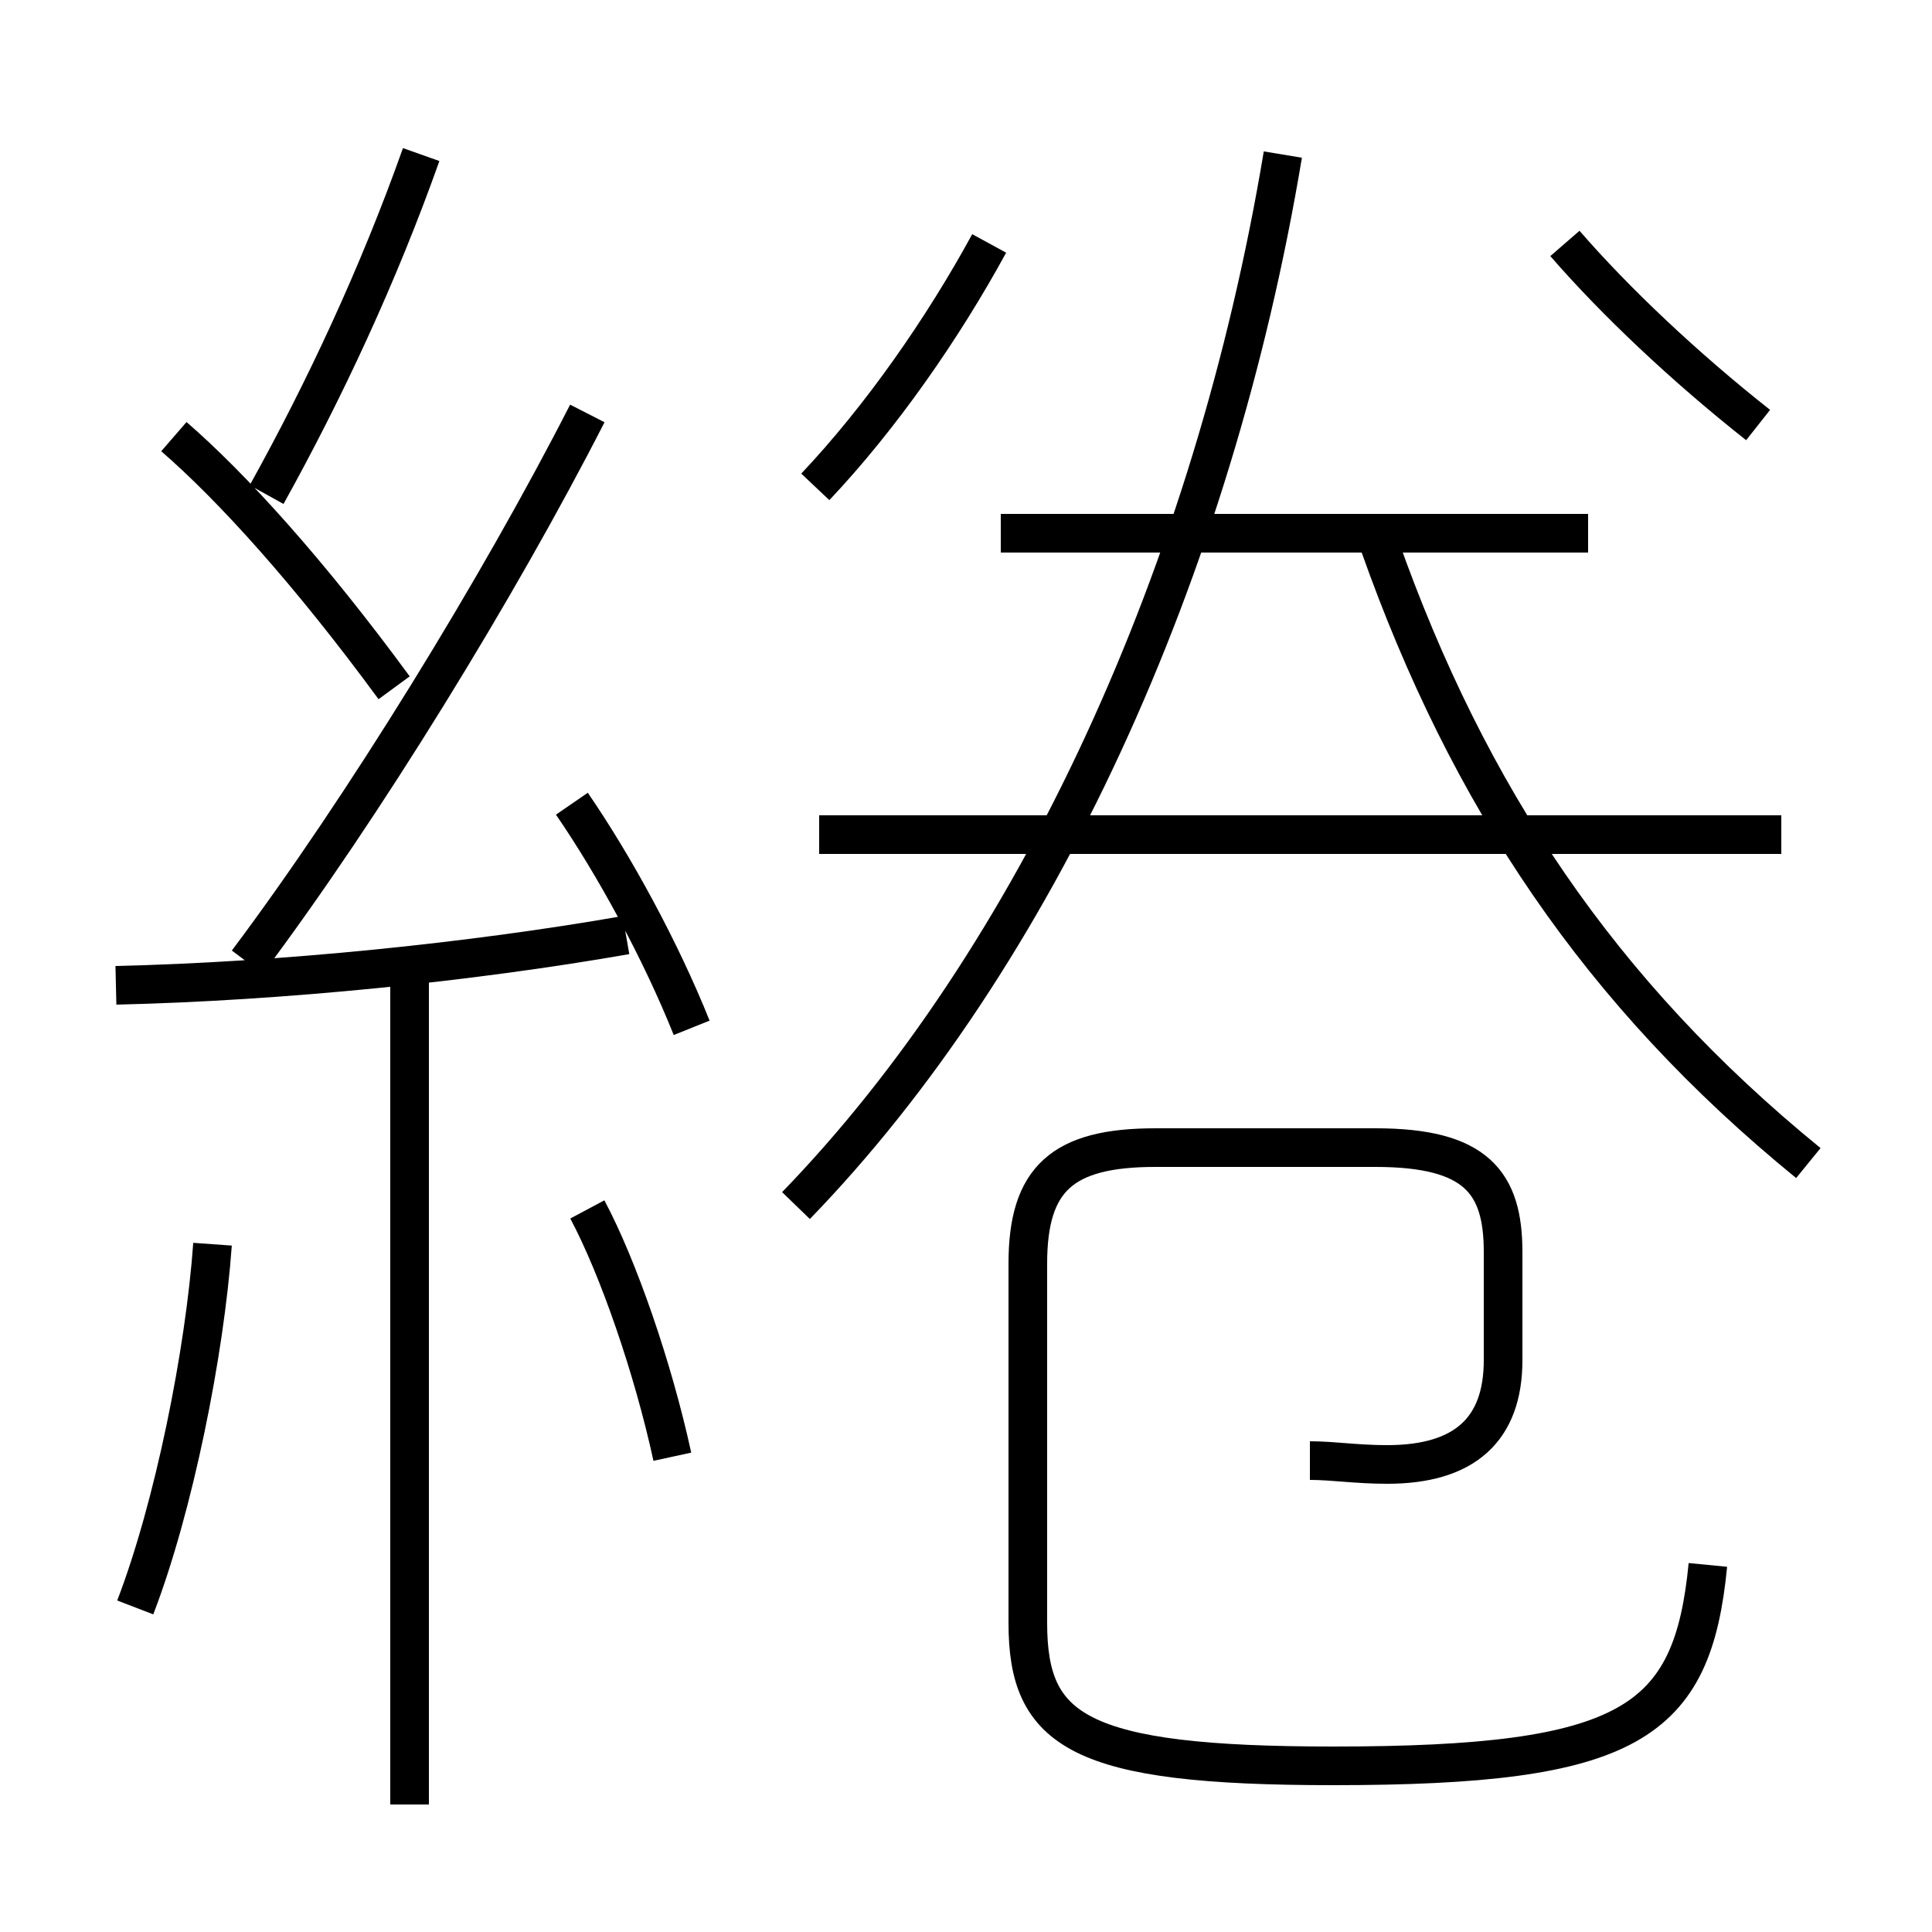 <?xml version='1.0' encoding='utf8'?>
<svg viewBox="0.0 -44.0 50.0 50.0" version="1.1" xmlns="http://www.w3.org/2000/svg">
<rect x="0.0" y="-44.0" width="50.0" height="50.0" fill="#808080" stroke="none"/>
<rect x="-1000" y="-1000" width="2000" height="2000" stroke="white" fill="white"/>
<g style="fill:none; stroke:#000000;  stroke-width:1">
<path d="M 10.6 -2.7 L 10.6 18.7 M 3.0 18.5 C 7.3 18.6 12.2 19.1 16.2 19.8 M 17.9 17.4 C 17.1 19.4 15.9 21.6 14.8 23.2 M 10.2 26.2 C 8.0 29.2 6.0 31.4 4.5 32.7 M 6.4 19.1 C 9.4 23.1 12.9 28.8 15.2 33.3 M 6.9 31.2 C 8.4 33.9 9.8 36.9 10.9 40.0 M 20.6 12.8 C 26.8 19.2 31.4 29.2 33.2 40.0 M 46.1 22.4 L 21.2 22.4 M 41.1 30.2 L 25.9 30.2 M 46.8 13.9 C 41.4 18.3 38.0 23.4 35.7 29.9 M 17.4 6.3 C 16.9 8.6 16.0 11.2 15.2 12.7 M 3.5 2.4 C 4.5 5.0 5.3 9.0 5.5 11.8 M 33.9 6.2 C 34.5 6.2 35.1 6.1 35.9 6.1 C 37.9 6.1 38.9 7.0 38.9 8.8 L 38.9 11.6 C 38.9 13.4 38.2 14.3 35.6 14.3 L 29.9 14.3 C 27.5 14.3 26.6 13.5 26.6 11.3 L 26.6 2.0 C 26.6 -0.8 27.9 -1.7 34.5 -1.7 C 42.2 -1.7 43.8 -0.6 44.2 3.5 M 21.1 31.4 C 22.8 33.2 24.4 35.5 25.6 37.7 M 45.5 33.0 C 43.6 34.5 41.8 36.2 40.5 37.7 " transform="scale(1, -1)" />
</g>
</svg>